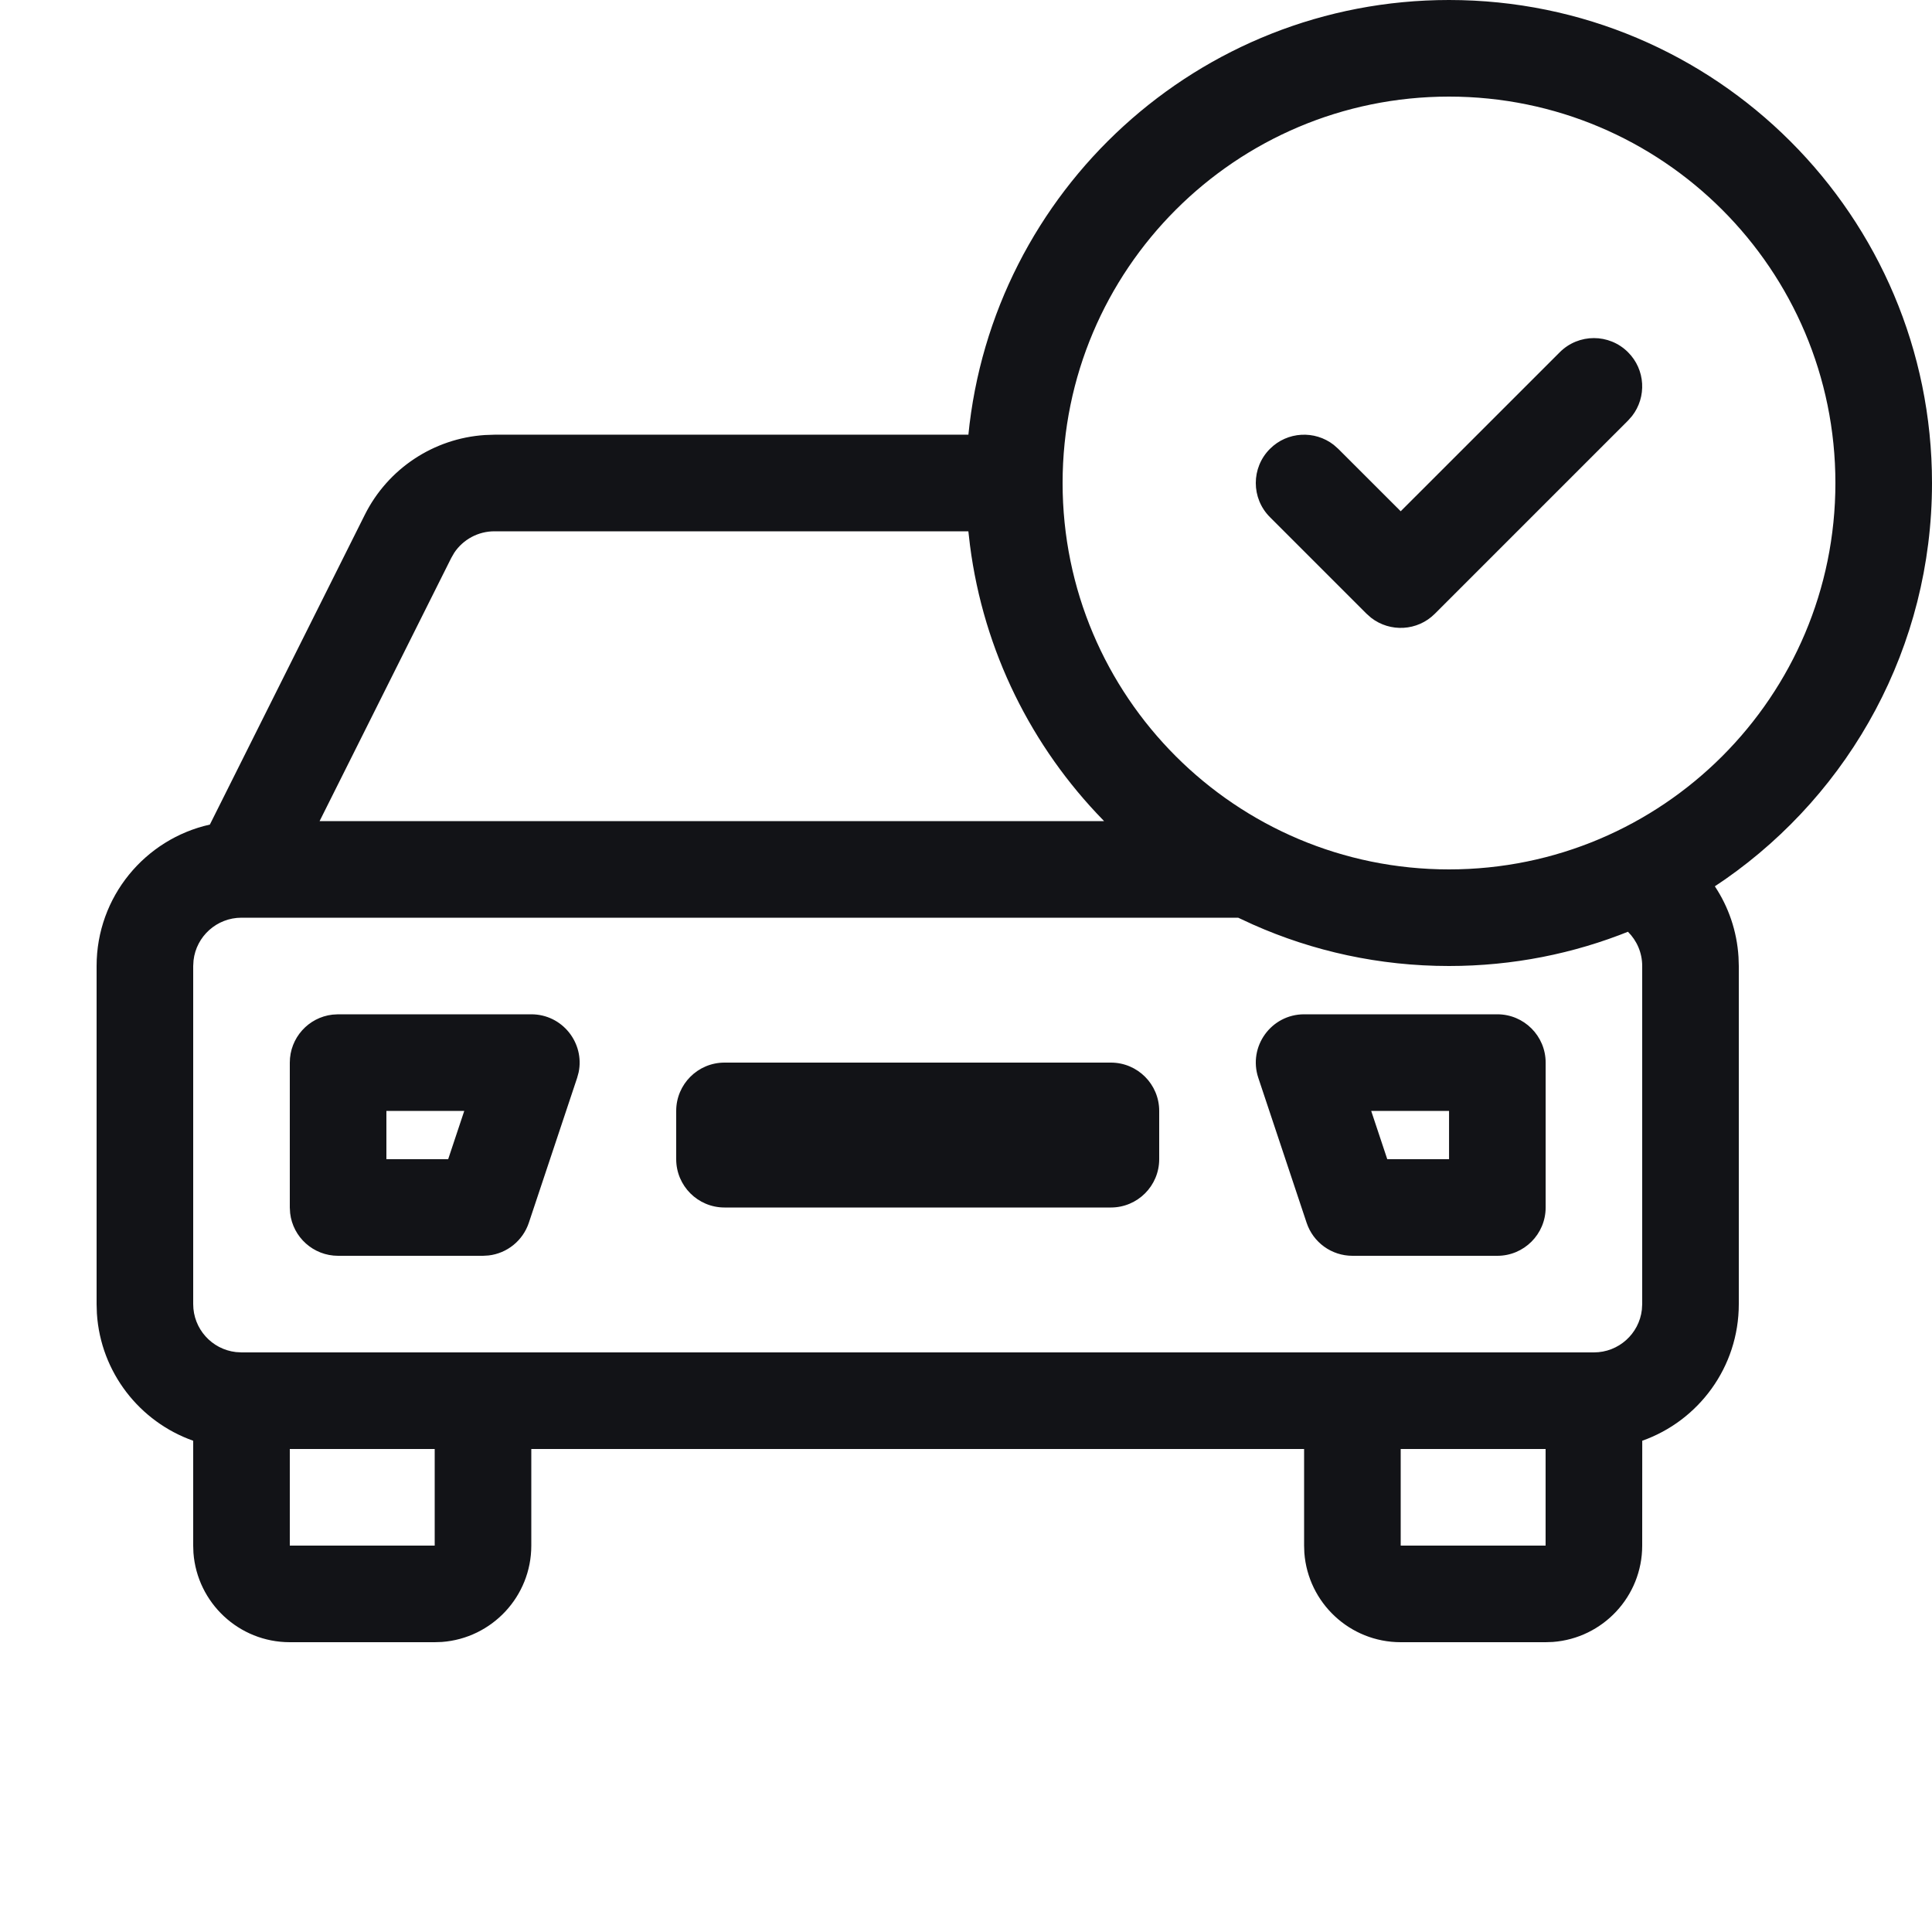 <svg xmlns="http://www.w3.org/2000/svg" width="40" height="40" viewBox="0 0 40 40">
  <g fill="none" fill-rule="evenodd">
    <rect width="40" height="40"/>
    <path fill="#121317" d="M30,0 C35.523,0 40,4.477 40,10 C40,13.396 38.307,16.396 35.72,18.204 L35.504,18.35 C35.786,18.774 35.961,19.275 35.994,19.815 L36,20 L36,27 C36,28.306 35.166,29.417 34.001,29.829 L34,32 C34,33.054 33.184,33.918 32.149,33.995 L32,34 L29,34 C27.946,34 27.082,33.184 27.005,32.149 L27,32 L27,30 L11,30 L11,32 C11,33.054 10.184,33.918 9.149,33.995 L9,34 L6,34 C4.946,34 4.082,33.184 4.005,32.149 L4,32 L4,29.829 C2.893,29.438 2.084,28.416 2.006,27.194 L2,27 L2,20 C2,18.568 3.003,17.371 4.345,17.072 L7.553,10.658 C8.031,9.702 8.979,9.077 10.037,9.007 L10.236,9 L20.049,8.999 L20.048,9.015 C20.543,3.954 24.81,0 30,0 Z M9,30 L6,30 L6,32 L9,32 L9,30 Z M32,30 L29,30 L29,32 L32,32 L32,30 Z M25.944,19.143 L25.637,19.001 L5,19 C4.487,19 4.064,19.386 4.007,19.883 L4,20 L4,27 C4,27.513 4.386,27.936 4.883,27.993 L5,28 L33,28 C33.513,28 33.936,27.614 33.993,27.117 L34,27 L34,20 C34,19.723 33.887,19.472 33.705,19.291 L33.738,19.278 C32.583,19.744 31.322,20 30,20 C28.556,20 27.184,19.694 25.944,19.143 L25.944,19.143 Z M11,21 C11.642,21 12.107,21.592 11.98,22.202 L11.949,22.316 L10.949,25.316 C10.825,25.687 10.498,25.949 10.116,25.993 L10,26 L7,26 C6.487,26 6.064,25.614 6.007,25.117 L6,25 L6,22 C6,21.487 6.386,21.064 6.883,21.007 L7,21 L11,21 Z M31.001,21 C31.553,21 32.001,21.448 32.001,22 L32.001,25 C32.001,25.552 31.553,26 31.001,26 L28.001,26 C27.57,26 27.188,25.725 27.052,25.316 L26.052,22.316 C25.836,21.669 26.318,21 27.001,21 L31.001,21 Z M23,22 C23.552,22 24,22.448 24,23 L24,24 C24,24.552 23.552,25 23,25 L15,25 C14.448,25 14,24.552 14,24 L14,23 C14,22.448 14.448,22 15,22 L23,22 Z M9.612,23 L8,23 L8,24 L9.279,24 L9.612,23 Z M30.001,23 L28.389,23 L28.722,24 L30.001,24 L30.001,23 Z M30,2 C25.582,2 22,5.582 22,10 C22,14.418 25.582,18 30,18 C34.418,18 38,14.418 38,10 C38,5.582 34.418,2 30,2 Z M20.082,11.287 L20.049,11 L10.236,11 C9.899,11 9.588,11.169 9.404,11.445 L9.342,11.553 L6.617,17 L22.858,17 L22.838,16.978 C21.364,15.466 20.365,13.488 20.082,11.287 L20.082,11.287 Z M33.707,7.293 C34.068,7.653 34.095,8.221 33.79,8.613 L33.707,8.707 L29.707,12.707 C29.347,13.068 28.779,13.095 28.387,12.79 L28.293,12.707 L26.293,10.707 C25.902,10.317 25.902,9.683 26.293,9.293 C26.653,8.932 27.221,8.905 27.613,9.21 L27.707,9.293 L29,10.585 L32.293,7.293 C32.683,6.902 33.317,6.902 33.707,7.293 Z"/>
  </g>
</svg>

